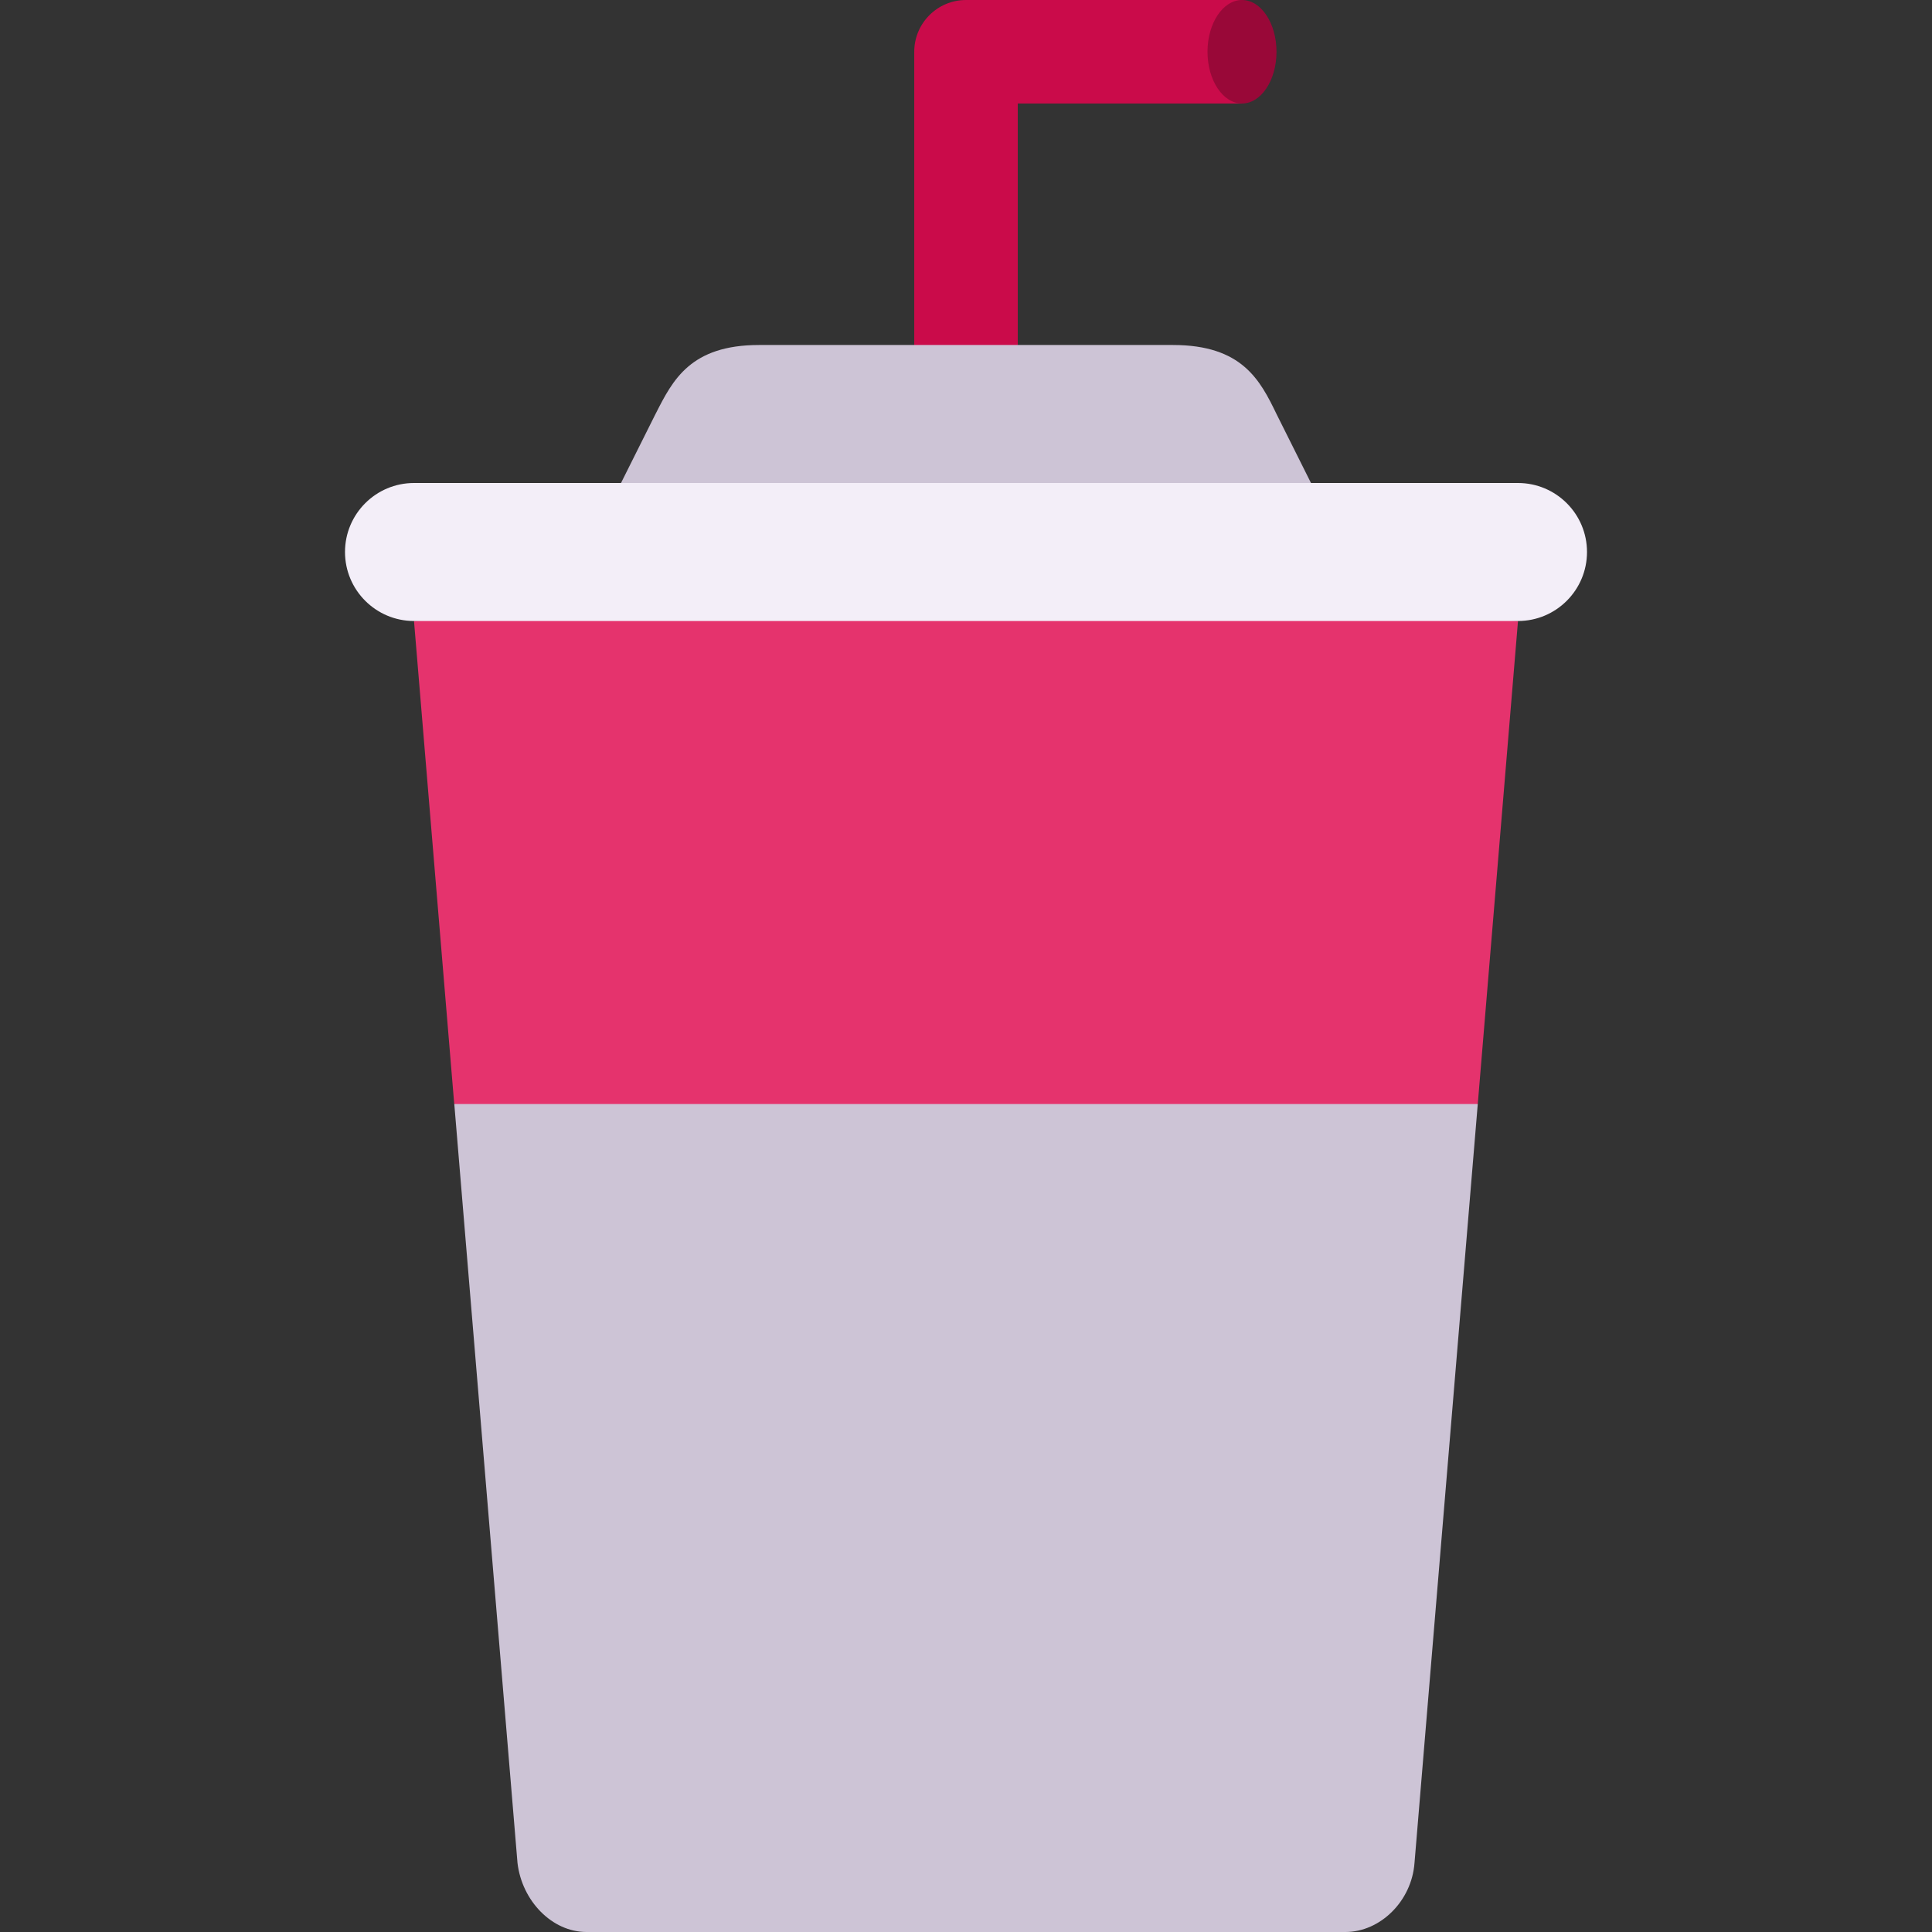 <svg viewBox="2 2 28 28" xmlns="http://www.w3.org/2000/svg">
<rect x="2" y="2" width="28" height="28" fill="#333333" stroke="none"/>
<path d="M15.25 2.75C15.25 2.336 15.586 2 16 2H20V3.5H16.75V8C16.75 8.414 16.414 8.75 16 8.75C15.586 8.75 15.25 8.414 15.25 8V2.75Z" fill="#CA0B4A"/>
<path d="M20.5 2.75C20.5 3.164 20.276 3.5 20 3.5C19.724 3.5 19.5 3.164 19.5 2.75C19.5 2.336 19.724 2 20 2C20.276 2 20.5 2.336 20.5 2.75Z" fill="#990838"/>
<path d="M11 9L11.5 8C11.502 7.996 11.505 7.991 11.507 7.987C11.751 7.507 12.009 7 13 7H19C20 7 20.263 7.509 20.5 8L21 9V10H11V9Z" fill="#CDC4D6"/>
<path d="M9.5 29L8.584 18L8.782 17.859L15.983 14.393L23.184 17.859L23.417 18L22.5 29C22.459 29.556 22 30 21.5 30H10.5C10 30 9.565 29.55 9.5 29Z" fill="#CDC4D6"/>
<path d="M23.417 18H8.583L8 11L16 10.5L24 11L23.417 18Z" fill="#E5336D"/>
<path d="M7 10C7 9.448 7.448 9 8 9H24C24.552 9 25 9.448 25 10C25 10.552 24.552 11 24 11H8C7.448 11 7 10.552 7 10Z" fill="#F3EEF8"/>
</svg>
